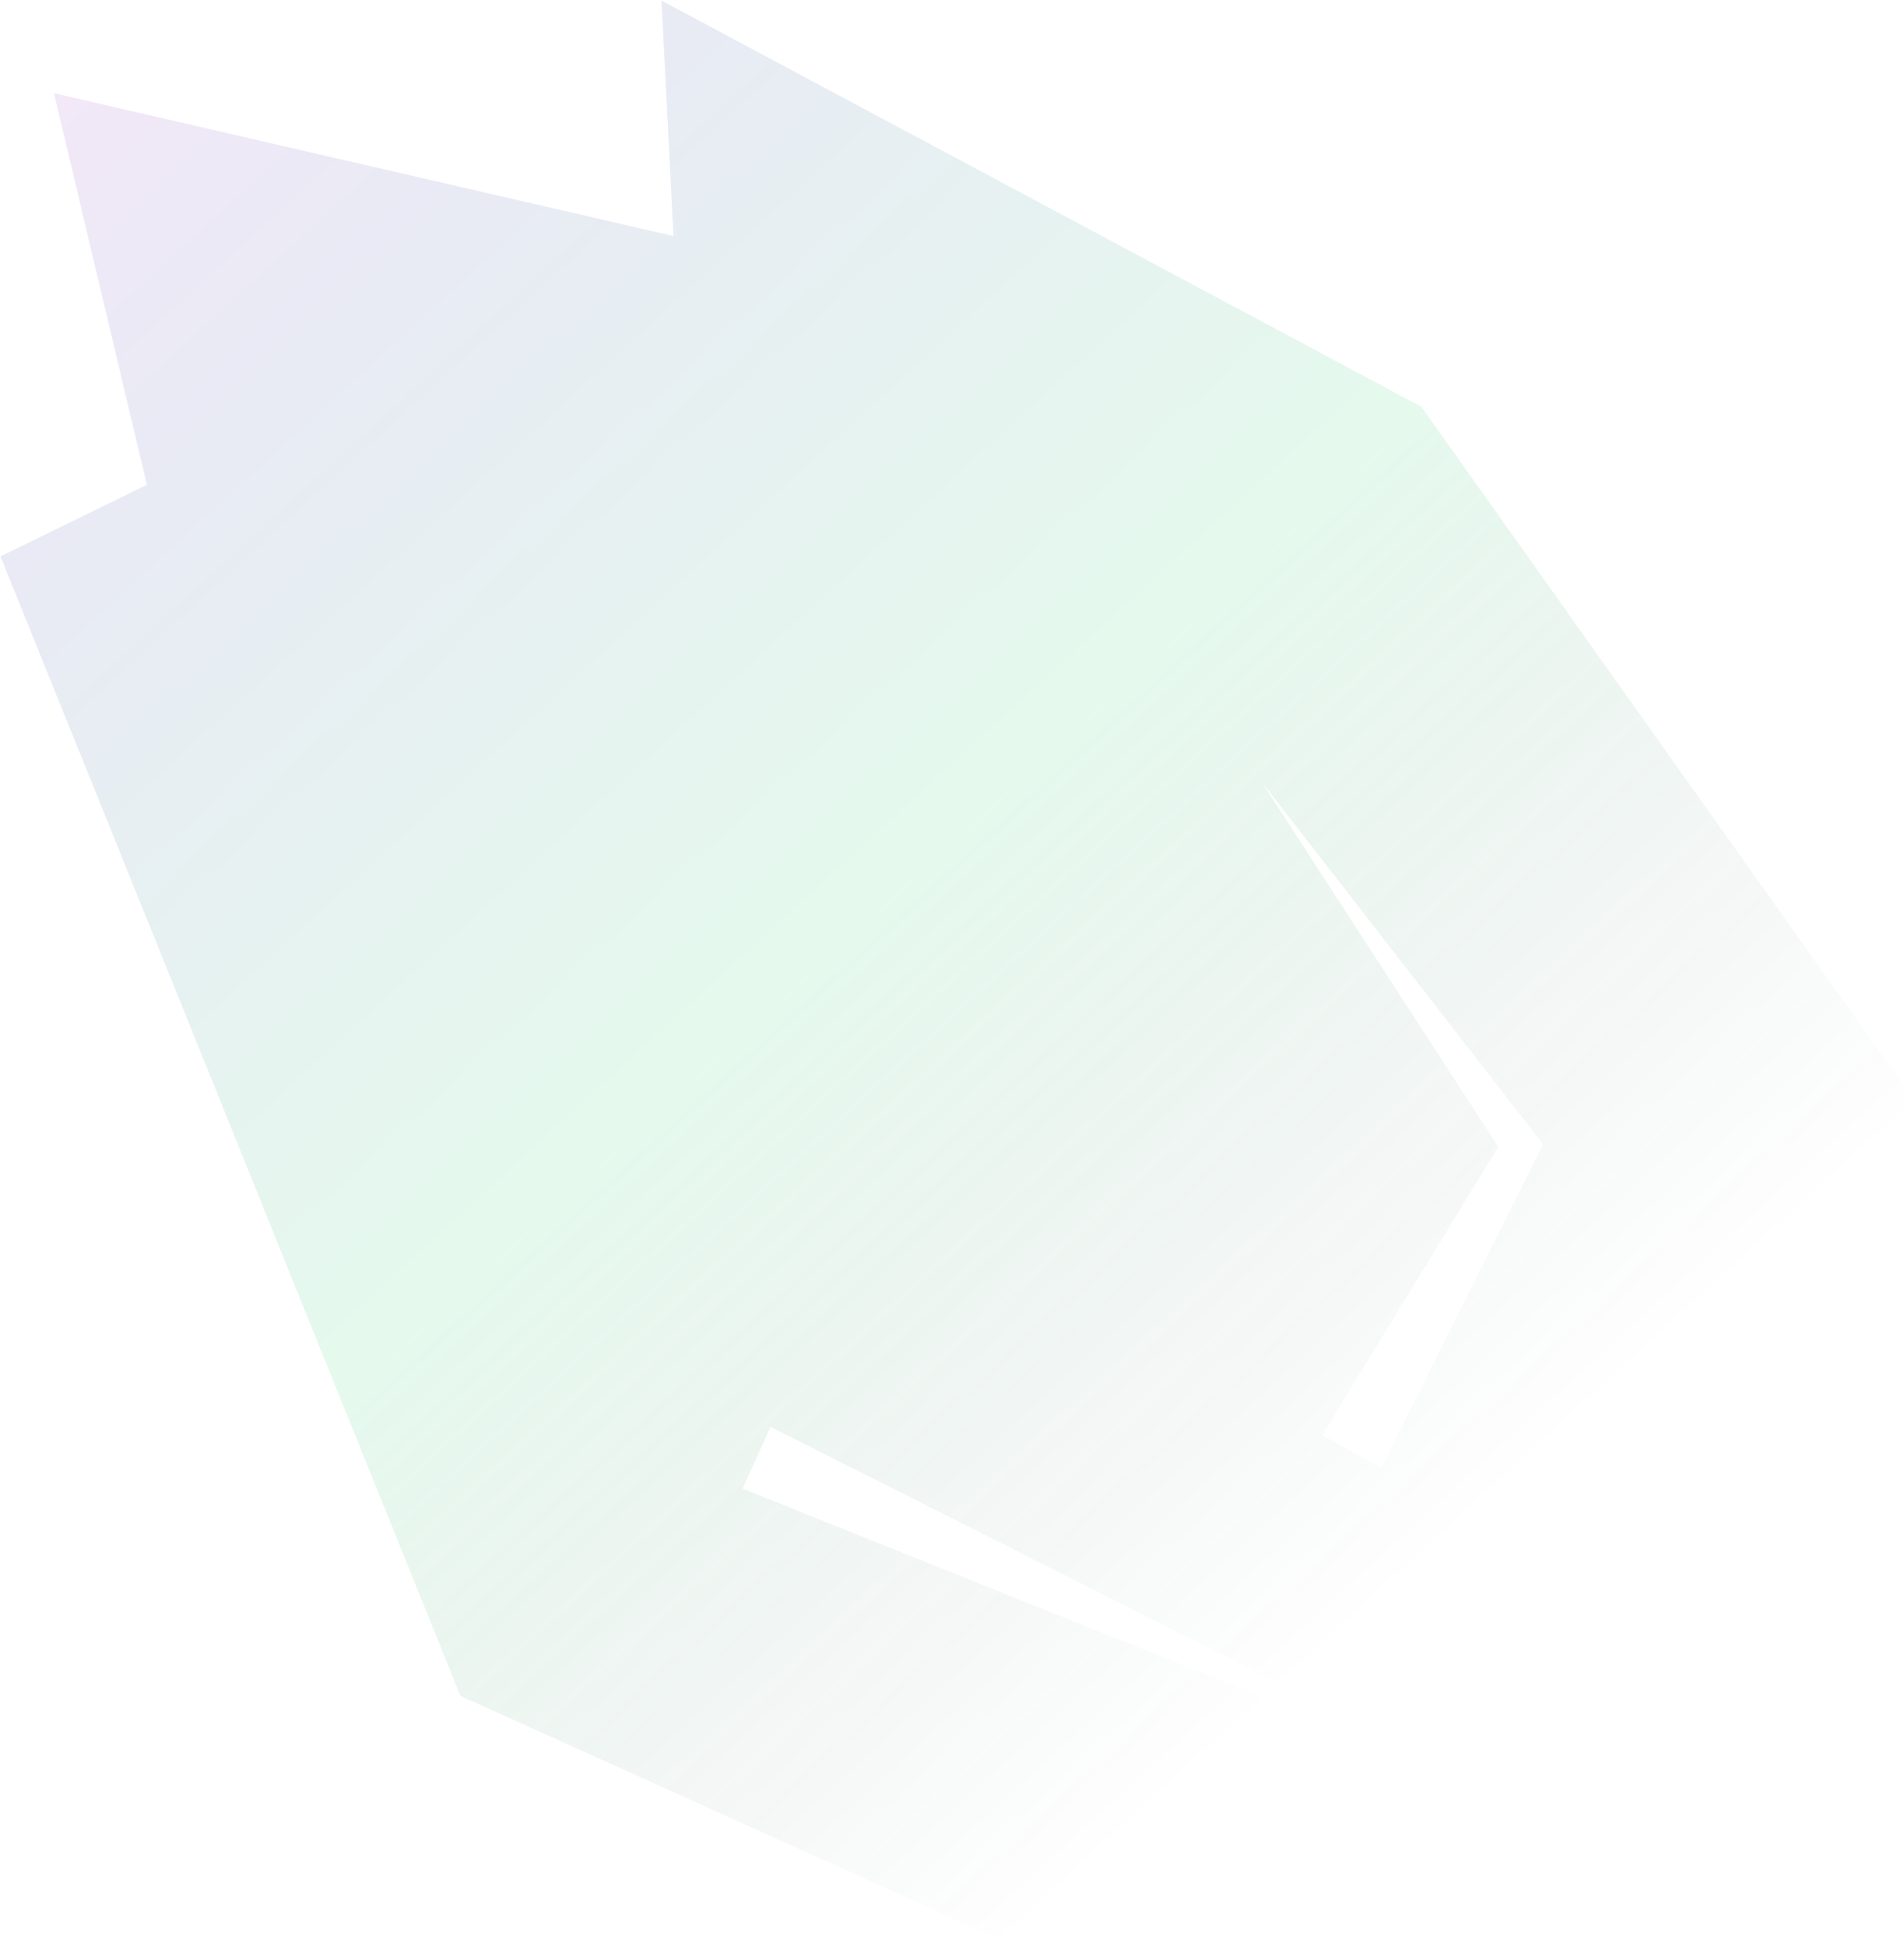 <?xml version="1.0" encoding="UTF-8"?>
<svg width="594px" height="607px" viewBox="0 0 594 607" version="1.1" xmlns="http://www.w3.org/2000/svg" xmlns:xlink="http://www.w3.org/1999/xlink">
    <!-- Generator: Sketch 58 (84663) - https://sketch.com -->
    <title>Shape Copy 2</title>
    <desc>Created with Sketch.</desc>
    <defs>
        <linearGradient x1="50%" y1="-14.072%" x2="50%" y2="66.277%" id="linearGradient-1">
            <stop stop-color="#FF3AEC" offset="0%"></stop>
            <stop stop-color="#566AB0" offset="33.34%"></stop>
            <stop stop-color="#41D67B" offset="64.999%"></stop>
            <stop stop-color="#091829" stop-opacity="0" offset="100%"></stop>
        </linearGradient>
    </defs>
    <g id="Ziglu_Desktop" stroke="none" stroke-width="1" fill="none" fill-rule="evenodd" opacity="0.138">
        <g id="1.-About-" transform="translate(-606, -3426)" fill="url(#linearGradient-1)" fill-rule="nonzero">
            <g id="4" transform="translate(0, 3219)">
                <g id="Mockup" transform="translate(438, 69.5)">
                    <path d="M688.055,327.655 L609.29,132.844 L560.914,148.504 L496.909,40.5 L388.828,206.805 L340.493,151.357 L283.642,327.658 L278.508,343.524 L258,407.193 L297.817,670.173 L361.822,690.088 L479.863,981.5 L575.167,815.195 L626.396,806.642 L753,488.248 L694.495,343.51 L688.055,327.655 Z M496.926,636.616 L394.271,600.419 L390.52,599.099 L390.149,595.636 L375.107,456.616 L401.111,589.947 L503.107,616.456 L496.926,636.616 Z M543.768,728.059 L625.113,495.059 L644.768,502.854 L543.768,728.059 Z" id="Shape-Copy-2" transform="translate(505.5, 511) scale(-1, 1) rotate(44) translate(-505.5, -511) "></path>
                </g>
            </g>
        </g>
    </g>
</svg>